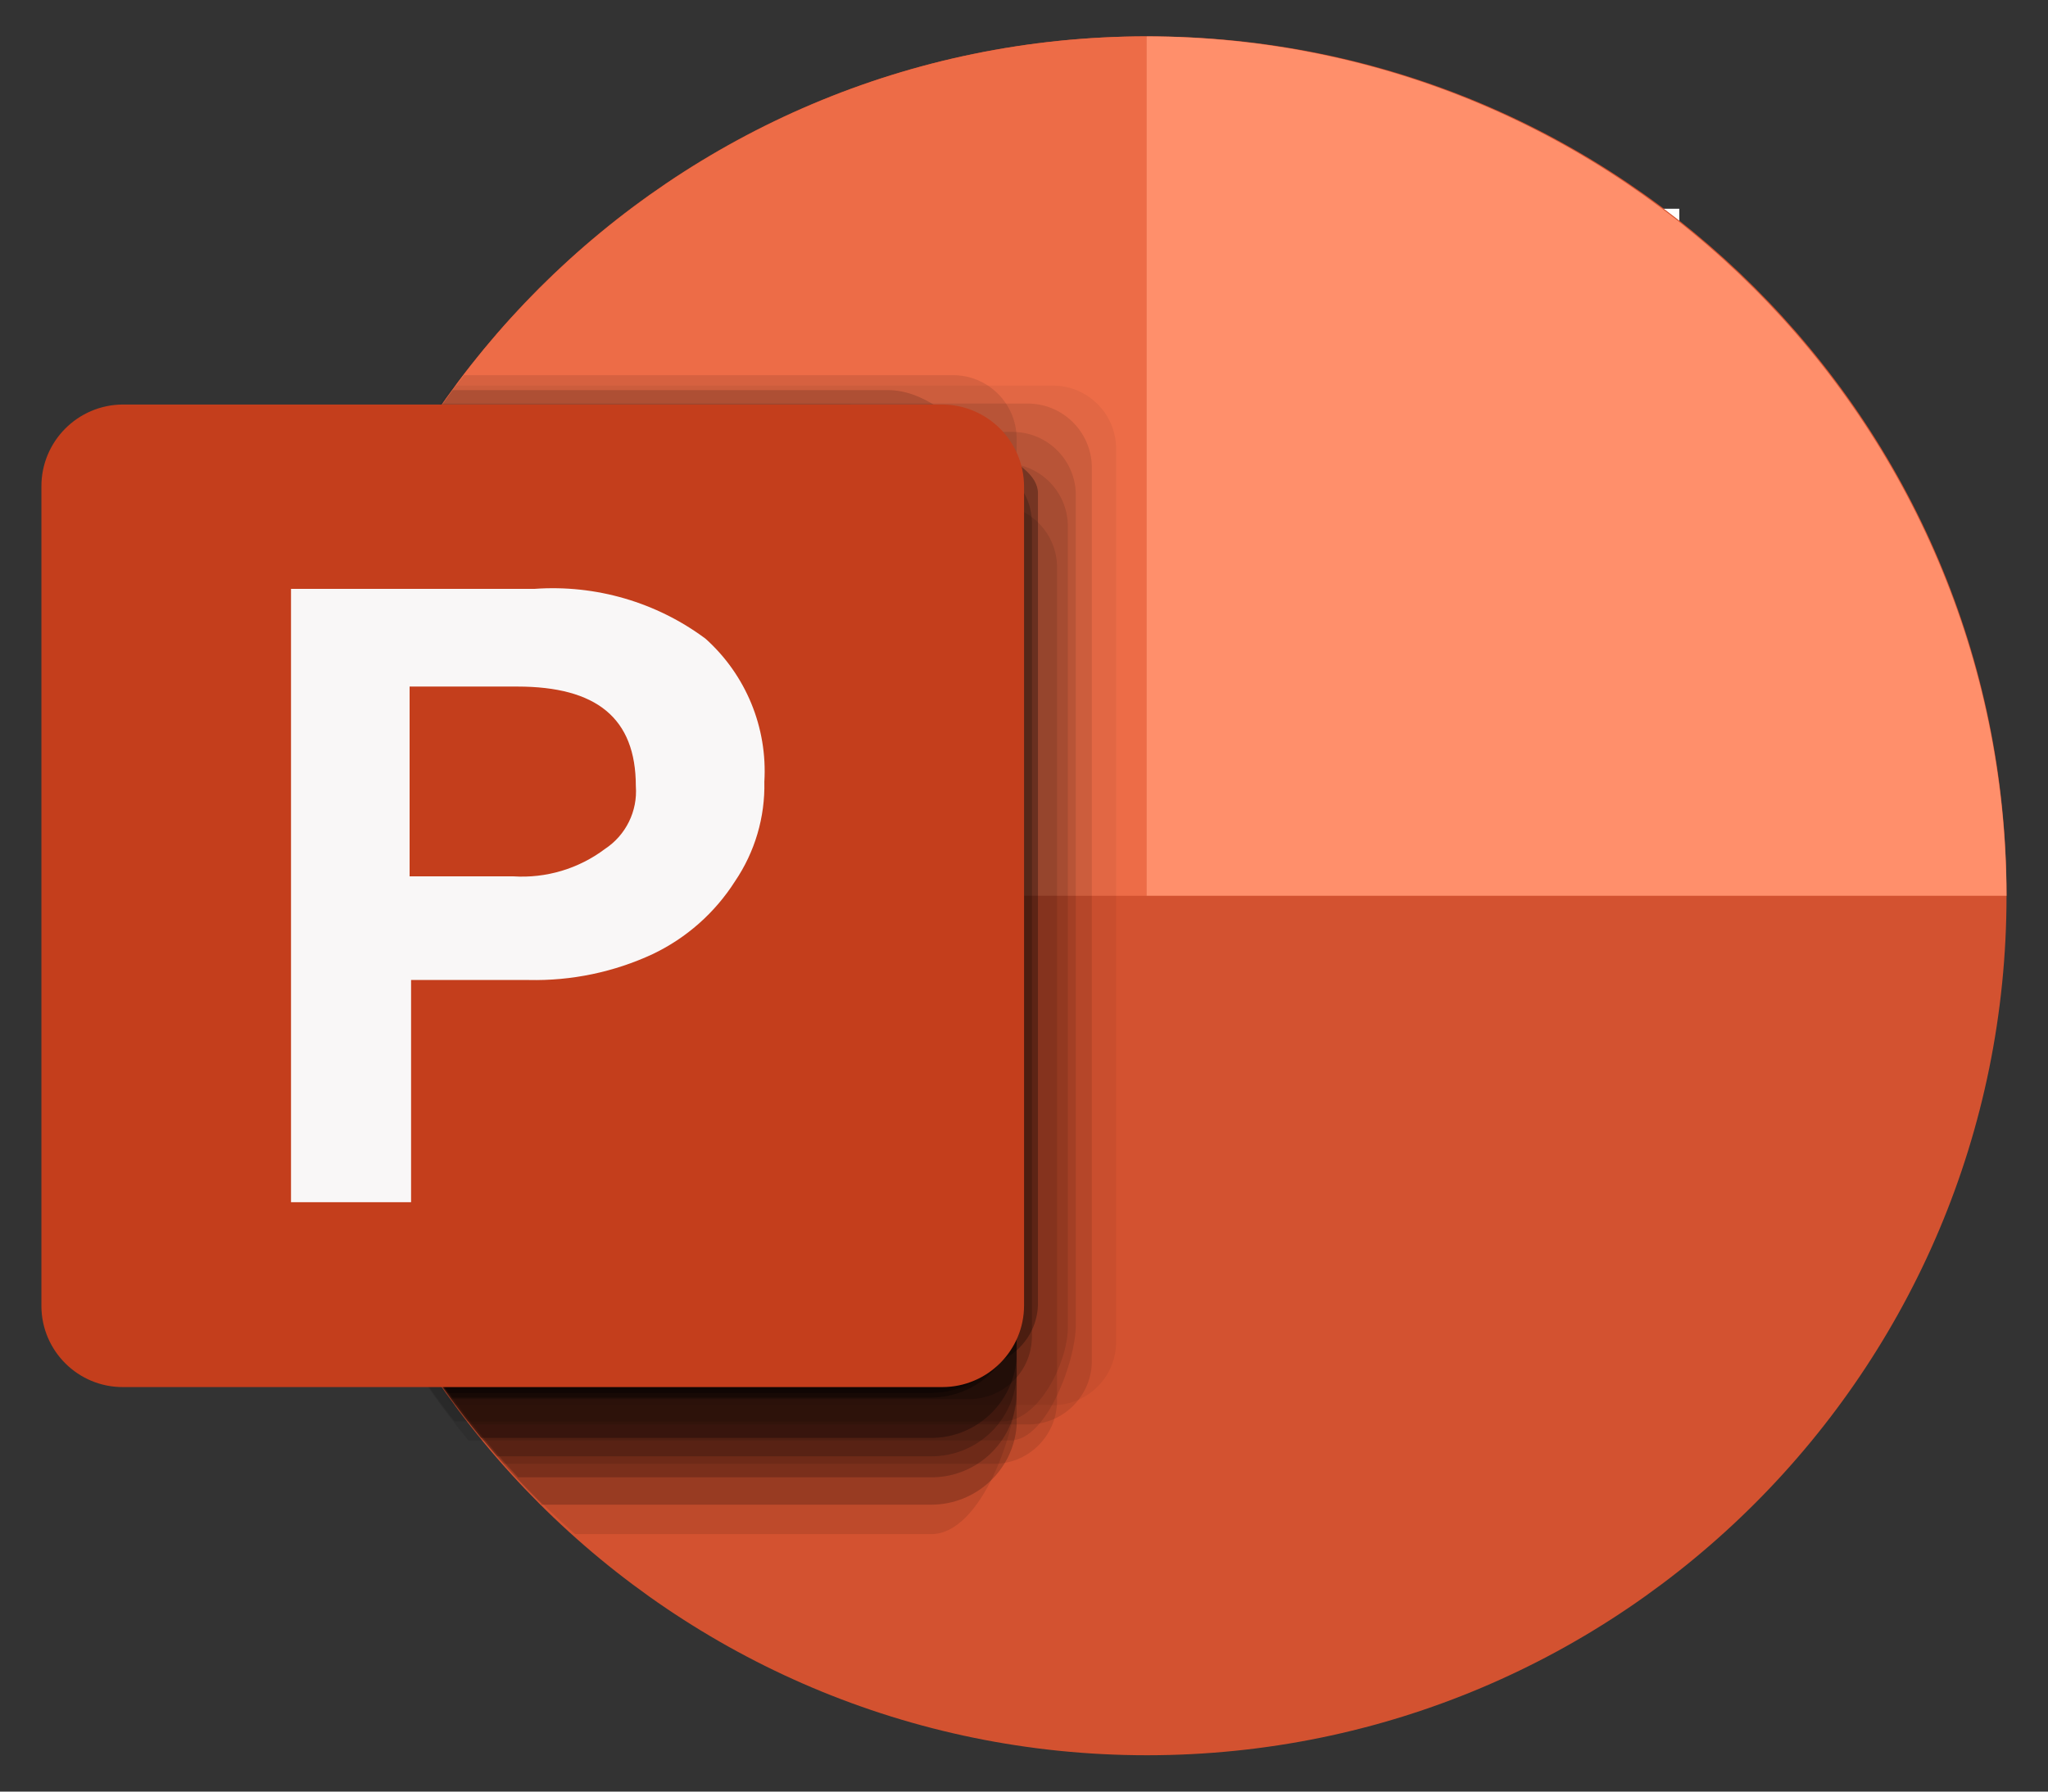 <svg width="32" height="28" viewBox="0 0 32 28" fill="none" xmlns="http://www.w3.org/2000/svg">
<rect x="0" y="0" width="32" height="28" fill="#333333" stroke="none"/>
<path d="M12.77 10.076C12.77 10.489 12.716 10.9 12.607 11.298C12.417 12.071 11.979 12.76 11.361 13.261C11.037 13.523 10.671 13.728 10.279 13.868C9.923 13.994 9.55 14.068 9.173 14.086L8.044 14.156V17.871L5.265 17.544V6.556L7.211 6.416C7.873 6.369 8.504 6.346 9.165 6.346C10.17 6.269 11.159 6.626 11.883 7.327C12.52 8.096 12.838 9.08 12.77 10.076ZM13.65 3.262H26.239V20.9H13.665L13.65 3.262Z" fill="white"/>
<path d="M17.915 0.568C25.328 0.559 31.344 6.563 31.352 13.977V13.992C31.357 21.411 25.347 27.428 17.93 27.432H17.922C10.505 27.432 4.492 21.418 4.492 14V13.992C4.497 6.58 10.503 0.572 17.915 0.568Z" fill="#D35230"/>
<path d="M17.913 0.568C10.502 0.58 4.496 6.587 4.483 14H17.913V0.568Z" fill="#ED6C47"/>
<path d="M17.914 0.568C25.327 0.58 31.335 6.586 31.352 14H17.914V0.568Z" fill="#FF8F6B"/>
<g opacity="0.05">
<path d="M7.084 21.959H16.38C16.925 21.997 17.398 21.587 17.437 21.043C17.438 21.029 17.439 21.015 17.439 21.001V6.984C17.422 6.439 16.966 6.01 16.42 6.027C16.42 6.027 16.42 6.027 16.419 6.027H7.077C5.907 7.593 5.096 9.398 4.702 11.314V16.656C5.092 18.59 5.906 20.415 7.085 21.997V21.959H7.084Z" fill="black"/>
</g>
<g opacity="0.1">
<path d="M8.962 23.976H14.552C15.331 23.976 15.891 22.364 15.891 21.64V9.811C15.838 9.111 15.254 8.571 14.552 8.573H5.645C3.283 13.887 4.634 20.119 8.985 23.976H8.962V23.976Z" fill="black"/>
</g>
<g opacity="0.2">
<path d="M8.097 23.088H14.59C15.273 23.07 15.831 22.538 15.883 21.858V8.924C15.83 8.224 15.245 7.684 14.543 7.686H6.072C3.382 12.724 4.196 18.916 8.097 23.088L8.097 23.088Z" fill="black"/>
</g>
<g opacity="0.1">
<path d="M7.359 22.262H16.032C16.58 22.279 17.039 21.852 17.06 21.304V7.288C17.047 6.736 16.592 6.298 16.04 6.307H6.9C3.498 11.139 3.685 17.634 7.359 22.262Z" fill="black"/>
</g>
<g opacity="0.1">
<path d="M7.319 22.512H15.789C16.358 22.512 16.809 21.258 16.809 20.721V7.709C16.793 7.163 16.336 6.734 15.791 6.751C15.791 6.751 15.79 6.751 15.79 6.751H6.447C3.273 11.633 3.626 18.01 7.319 22.512H7.319Z" fill="black"/>
</g>
<g opacity="0.2">
<path d="M8.458 23.516H14.554C15.25 23.514 15.829 22.979 15.885 22.286V9.328C15.832 8.628 15.248 8.088 14.546 8.09H5.873C3.319 13.247 4.361 19.46 8.458 23.501V23.516L8.458 23.516Z" fill="black"/>
</g>
<g opacity="0.3">
<path d="M7.038 21.842H14.551C15.25 21.839 15.83 21.3 15.883 20.604V7.989C15.826 7.292 15.243 6.756 14.544 6.758H6.657C3.645 11.382 3.806 17.387 7.062 21.842H7.038Z" fill="black"/>
</g>
<g opacity="0.3">
<path d="M6.983 21.771H14.55C15.253 21.769 15.837 21.227 15.89 20.526V7.989C15.833 7.292 15.25 6.756 14.55 6.758H6.656C3.66 11.354 3.796 17.318 6.998 21.771H6.983Z" fill="black"/>
</g>
<g opacity="0.3">
<path d="M7.514 22.472H14.521C15.232 22.487 15.83 21.943 15.883 21.234V8.308C15.831 7.607 15.247 7.064 14.544 7.062H6.439C3.487 11.905 3.918 18.086 7.514 22.472H7.514Z" fill="black"/>
</g>
<g opacity="0.2">
<path d="M7.77 22.76H14.551C15.249 22.762 15.83 22.226 15.883 21.53V8.596C15.83 7.896 15.245 7.356 14.543 7.358H6.267C3.42 12.285 4.024 18.478 7.77 22.761V22.76Z" fill="black"/>
</g>
<g opacity="0.1">
<path d="M7.101 22.215H15.665C16.233 22.215 16.685 21.281 16.685 20.751V8.199C16.669 7.653 16.212 7.224 15.667 7.241C15.667 7.241 15.666 7.241 15.666 7.241H6.175C3.353 11.943 3.721 17.898 7.101 22.215H7.101Z" fill="black"/>
</g>
<g opacity="0.2">
<path d="M7.061 21.865H15.104C15.645 21.887 16.102 21.466 16.123 20.924C16.123 20.921 16.123 20.918 16.124 20.915V8.152C16.107 7.606 15.65 7.178 15.105 7.194C15.105 7.194 15.104 7.194 15.104 7.194H6.392C3.634 11.772 3.898 17.558 7.061 21.865V21.865Z" fill="black"/>
</g>
<g opacity="0.3">
<path d="M6.704 21.351H15.198C15.744 21.369 16.201 20.94 16.218 20.394C16.218 20.394 16.218 20.394 16.218 20.393V7.708C16.218 7.14 14.84 6.821 14.661 6.657C14.221 6.438 13.736 6.323 13.244 6.322H6.868C3.732 10.823 3.668 16.783 6.704 21.351Z" fill="black"/>
</g>
<g opacity="0.1">
<path d="M7.874 22.878H15.504C16.05 22.891 16.503 22.458 16.516 21.913C16.516 21.913 16.516 21.912 16.516 21.912V8.838C16.499 8.299 16.05 7.874 15.511 7.888H5.989C3.441 12.79 4.191 18.758 7.874 22.877V22.878Z" fill="black"/>
</g>
<g opacity="0.1">
<path d="M6.278 20.658L13.814 19.88C14.375 19.88 15.885 19.42 15.885 18.89V6.852C15.881 6.301 15.432 5.859 14.881 5.863C14.876 5.863 14.871 5.863 14.865 5.863H7.251C3.951 10.139 3.566 15.986 6.278 20.658L6.278 20.658Z" fill="black"/>
</g>
<g opacity="0.15">
<path d="M6.417 20.884L13.813 20.106C14.373 20.106 15.884 19.646 15.884 19.117V8.215C15.884 7.678 14.926 6.097 13.875 6.097H7.071C3.852 10.431 3.587 16.285 6.401 20.892L6.417 20.884Z" fill="black"/>
</g>
<path d="M1.924 6.322H14.716C15.426 6.322 16.001 6.897 16.001 7.607V20.401C16.001 21.106 15.429 21.678 14.724 21.678C14.721 21.678 14.719 21.678 14.716 21.678H1.924C1.224 21.682 0.652 21.117 0.647 20.417C0.647 20.411 0.647 20.406 0.647 20.401V7.607C0.643 6.902 1.211 6.327 1.917 6.322C1.919 6.322 1.922 6.322 1.924 6.322Z" fill="#C43E1C"/>
<path d="M8.354 9.203C9.309 9.135 10.257 9.411 11.024 9.982C11.655 10.548 11.994 11.371 11.943 12.217C11.956 12.771 11.795 13.316 11.484 13.774C11.171 14.266 10.725 14.66 10.199 14.911C9.592 15.193 8.929 15.331 8.26 15.316H6.423V18.789H4.547V9.203H8.354V9.203ZM6.4 13.696H8.019C8.533 13.729 9.041 13.577 9.452 13.268C9.779 13.053 9.964 12.678 9.935 12.287C9.935 11.22 9.319 10.73 8.082 10.73H6.4V13.696H6.4Z" fill="#F9F7F7"/>
</svg>
